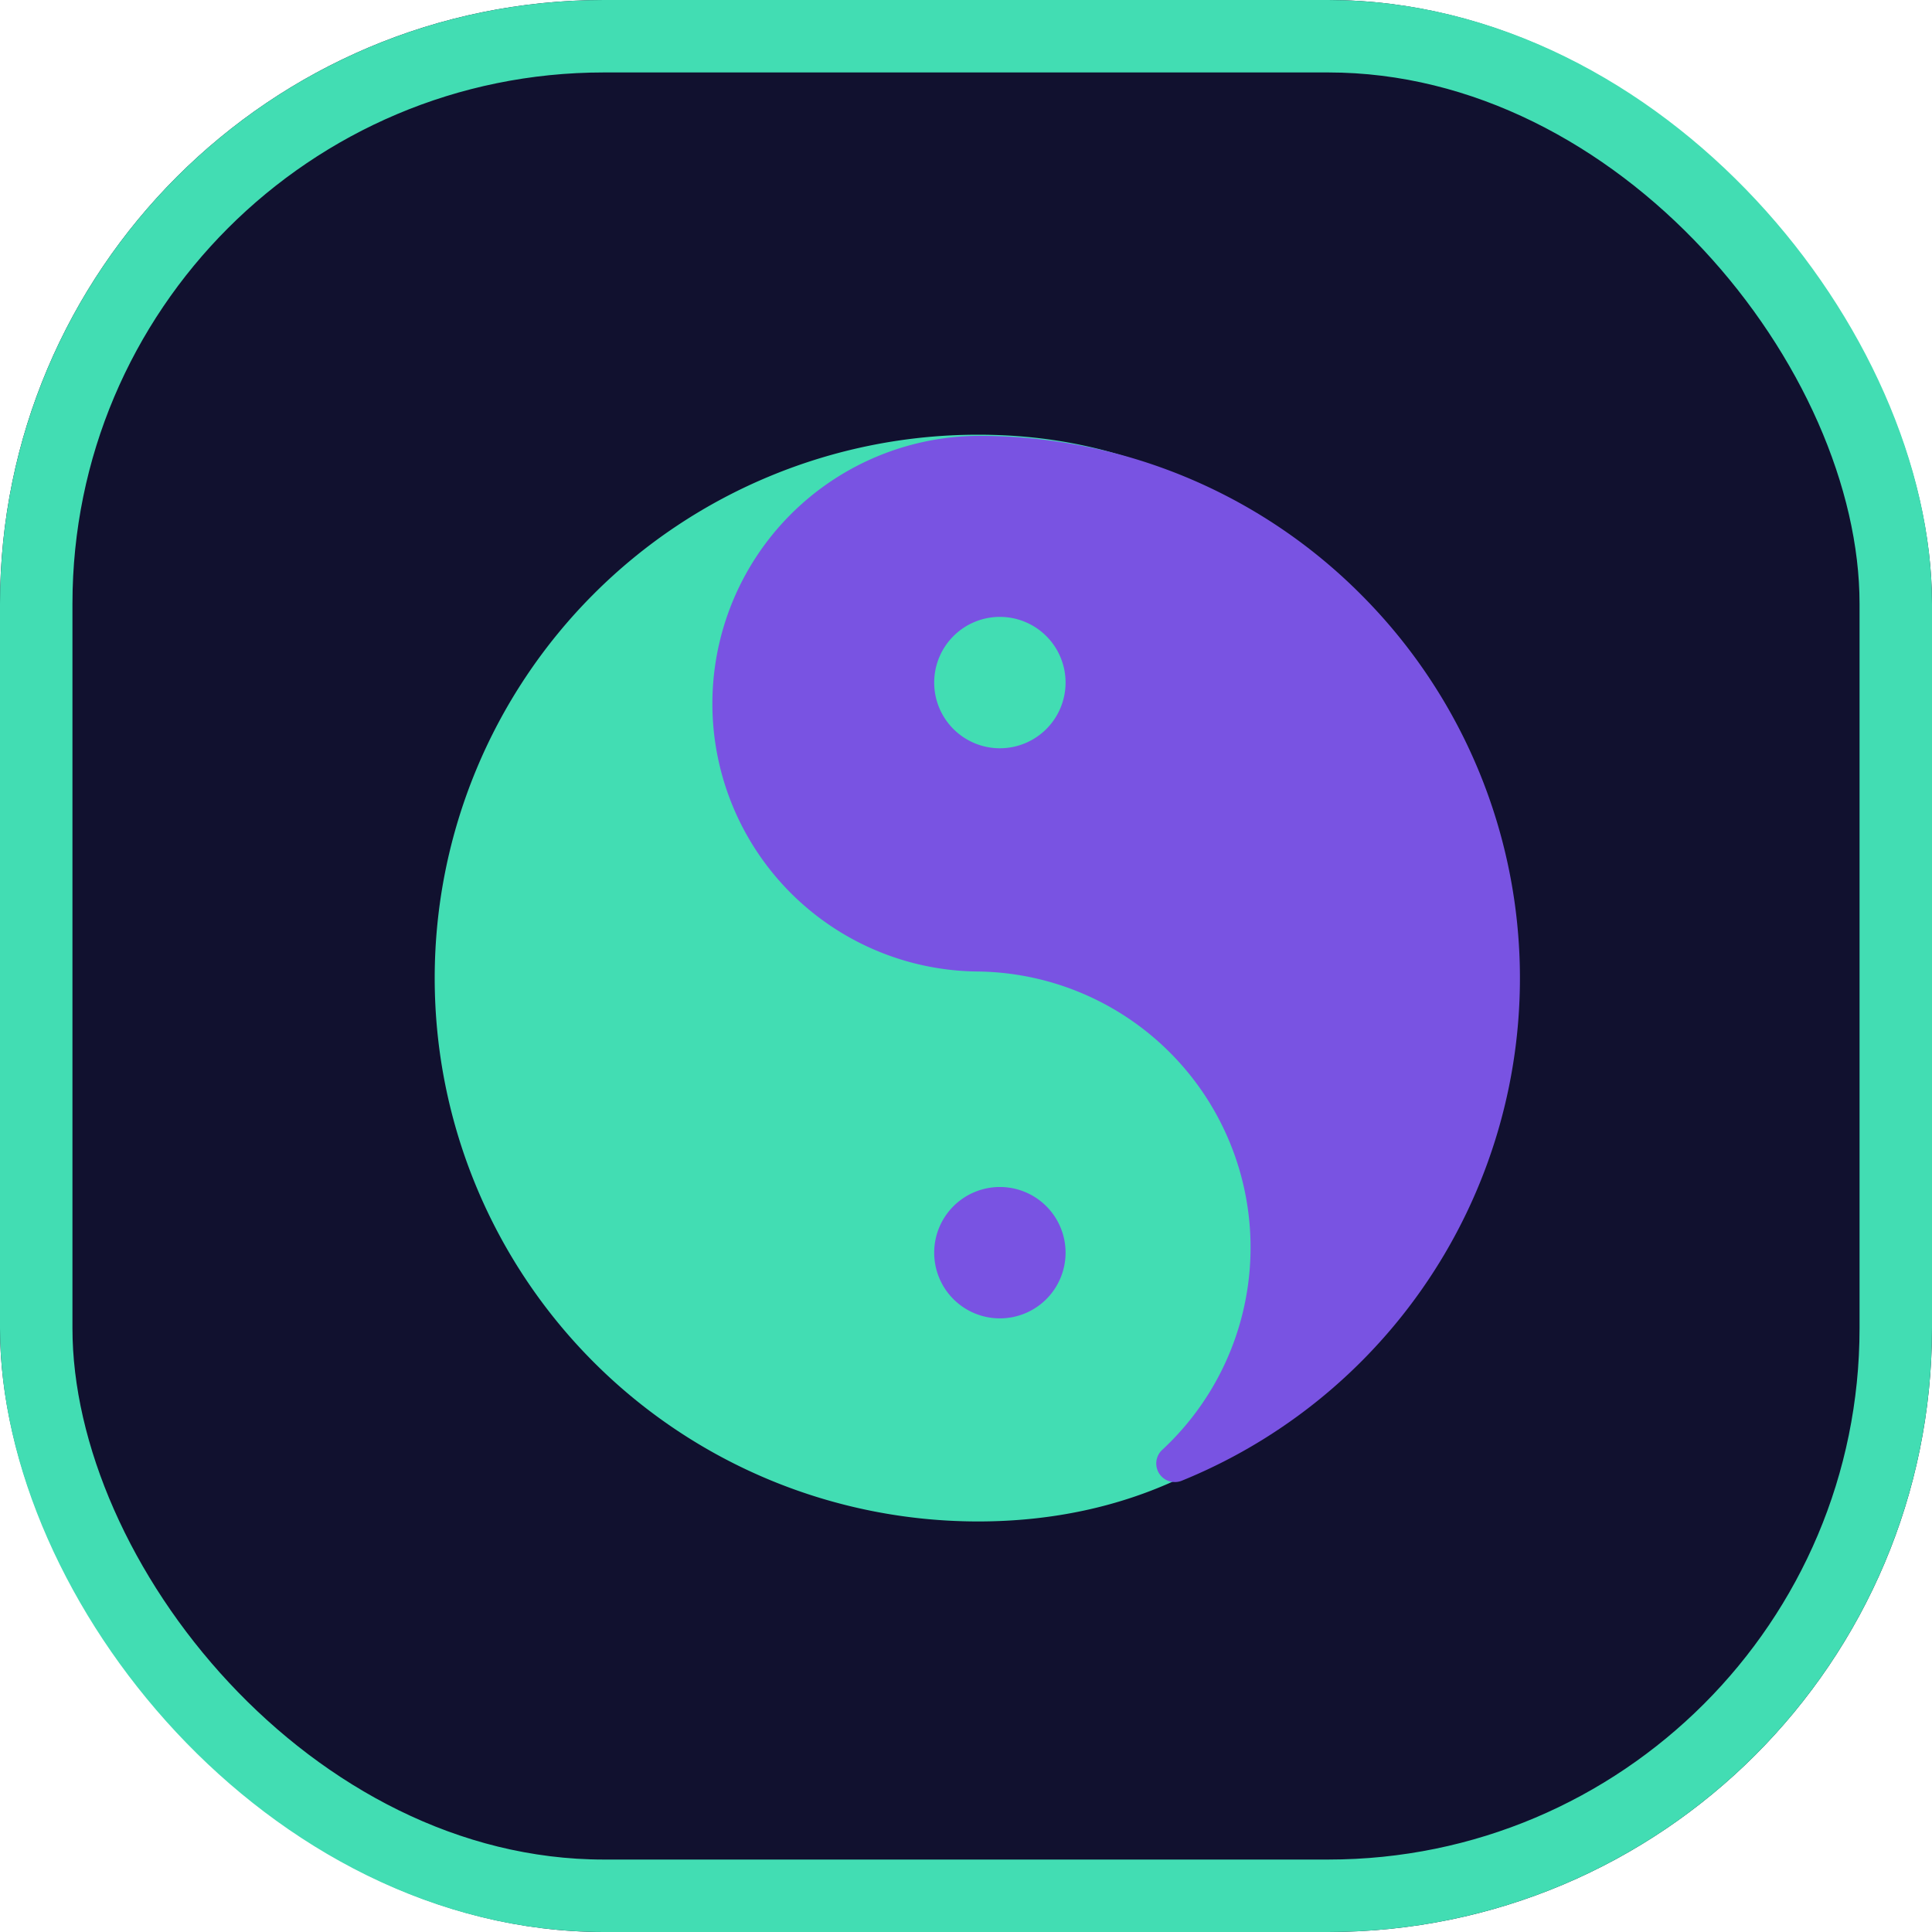 <svg xmlns="http://www.w3.org/2000/svg" width="80" height="80" viewBox="0 0 80 80">
  <g id="Group_1903" data-name="Group 1903" transform="translate(-1108 -173)">
    <g id="Rectangle_2194" data-name="Rectangle 2194" transform="translate(1108 173)" fill="#11112f" stroke="#42ddb3" stroke-width="3">
      <rect width="80" height="80" rx="25" stroke="none"/>
      <rect x="1.5" y="1.5" width="77" height="77" rx="23.5" fill="none"/>
    </g>
    <g id="Group_868" data-name="Group 868" transform="translate(849 -735)">
      <path id="Path_1237" data-name="Path 1237" d="M42.7,22.5C42.7,34.926,35.426,45,23,45A22.5,22.5,0,0,1,23,0C35.426,0,42.7,10.074,42.7,22.5Zm0,0" transform="translate(276.5 926)" fill="#42ddb3"/>
      <path id="Path_1238" data-name="Path 1238" d="M158.255,7.145A22.306,22.306,0,0,0,142.349.539a11.091,11.091,0,0,0,0,22.181,11.428,11.428,0,0,1,7.635,19.813.769.769,0,0,0,.814,1.273,22.463,22.463,0,0,0,7.457-36.661Zm0,0" transform="translate(157.135 925.508)" fill="#7953e2"/>
      <path id="Path_1240" data-name="Path 1240" d="M241.3,357.157a2.72,2.72,0,1,1-2.72-2.72A2.72,2.72,0,0,1,241.3,357.157Zm0,0" transform="translate(61.823 602.714)" fill="#7953e2"/>
      <path id="Path_1241" data-name="Path 1241" d="M252.261,354.438" transform="translate(48.145 602.714)" fill="#544f4f"/>
      <path id="Path_1242" data-name="Path 1242" d="M241.3,88.556a2.72,2.72,0,1,1-2.72-2.72A2.72,2.72,0,0,1,241.3,88.556Zm0,0" transform="translate(61.823 847.708)" fill="#42ddb3"/>
    </g>
  </g>
</svg>
